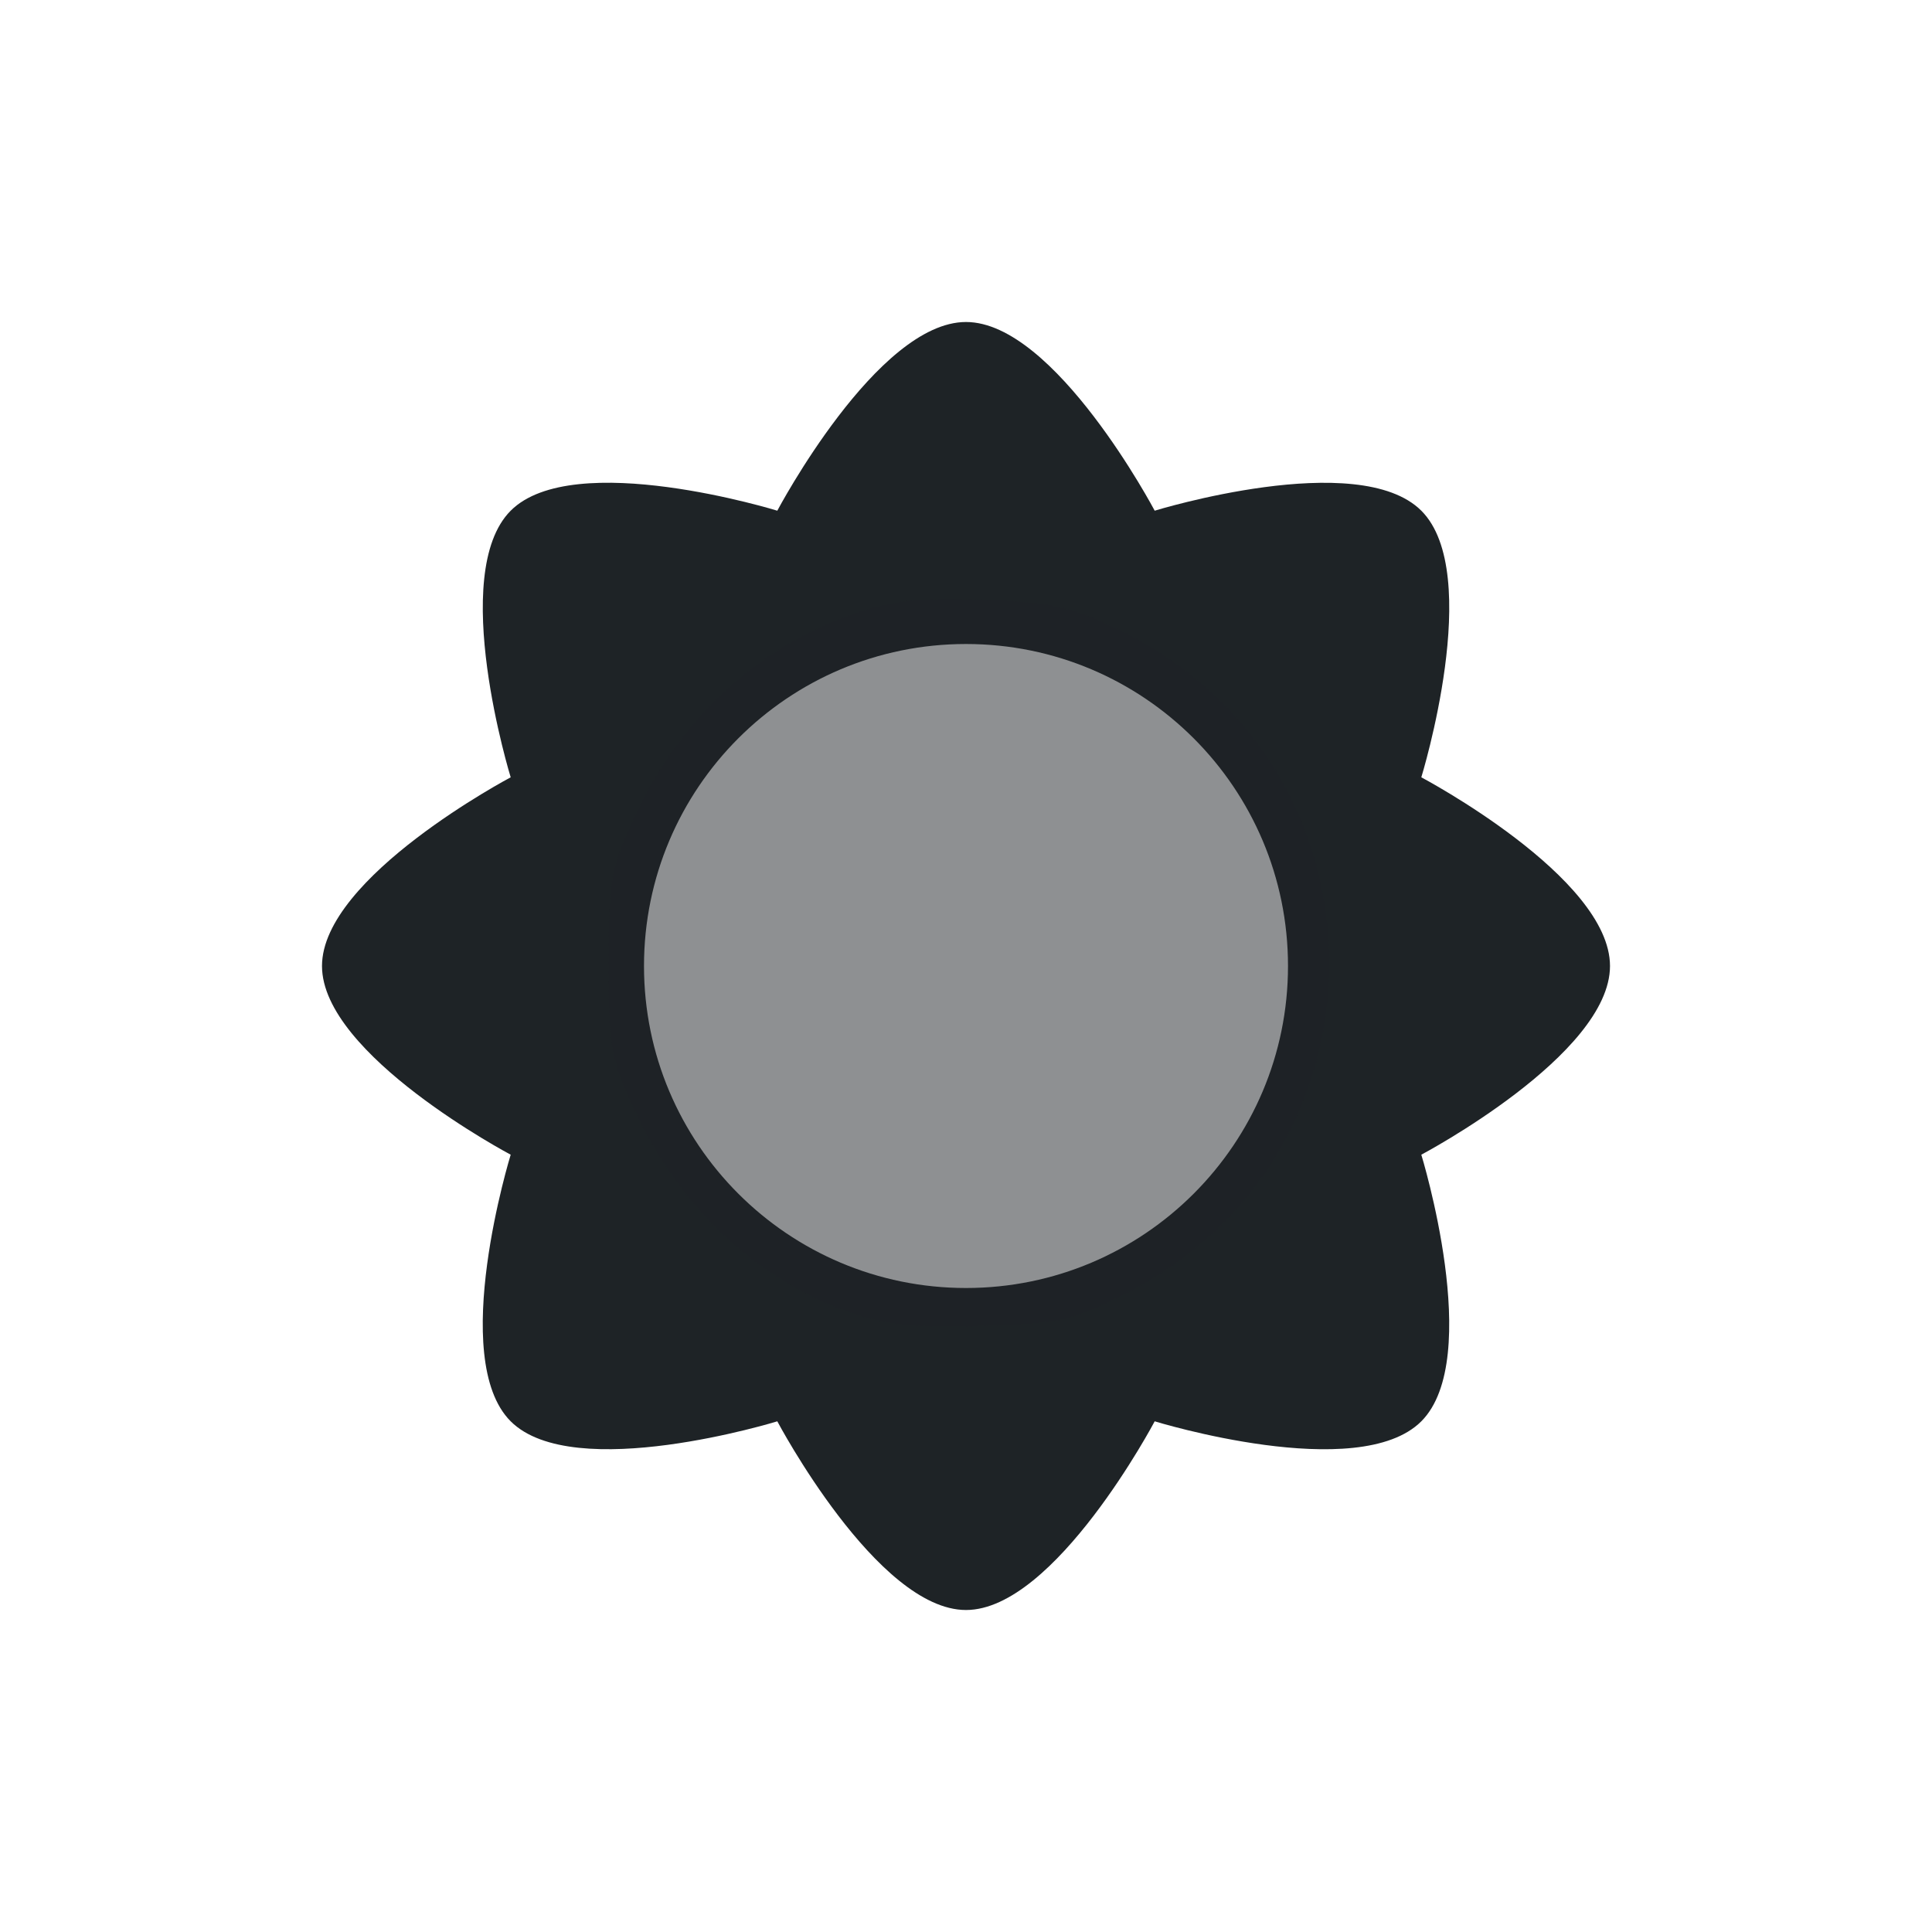 <svg version="1.1" viewBox="0 0 24 24" xmlns="http://www.w3.org/2000/svg">
    <defs>
        <style type="text/css" id="current-color-scheme">.ColorScheme-Text {
        color:#1e2326;
      }</style>
    </defs><g transform="translate(1,1)">
    <path class="ColorScheme-Text" d="m11 3c-1.105 0-2.344 2.344-2.344 2.344s-2.532-0.781-3.312 0 0 3.312 0 3.312-2.344 1.239-2.344 2.344 2.344 2.344 2.344 2.344-0.781 2.532 0 3.312 3.312 0 3.312 0 1.239 2.344 2.344 2.344 2.344-2.344 2.344-2.344 2.532 0.781 3.312 0 0-3.312 0-3.312 2.344-1.239 2.344-2.344-2.344-2.344-2.344-2.344 0.781-2.532 0-3.312-3.312 0-3.312 0-1.239-2.344-2.344-2.344zm0 4c2.209 0 4 1.791 4 4s-1.791 4-4 4-4-1.791-4-4 1.791-4 4-4z" fill="currentColor"/>
    <path d="m9.527 15.295c-1.159-0.429-2.078-1.294-2.633-2.477-0.31-0.661-0.335-0.802-0.335-1.85 0-1.049 0.025-1.188 0.338-1.856 0.575-1.226 1.561-2.115 2.797-2.519 0.428-0.14 0.82-0.176 1.56-0.143 0.851 0.038 1.087 0.093 1.701 0.399 3.416 1.701 3.413 6.539-0.005 8.24-0.649 0.323-0.821 0.36-1.792 0.384-0.841 0.021-1.195-0.018-1.631-0.179z" class="ColorScheme-Text" fill="currentColor" fill-opacity=".5"/>
</g></svg>
